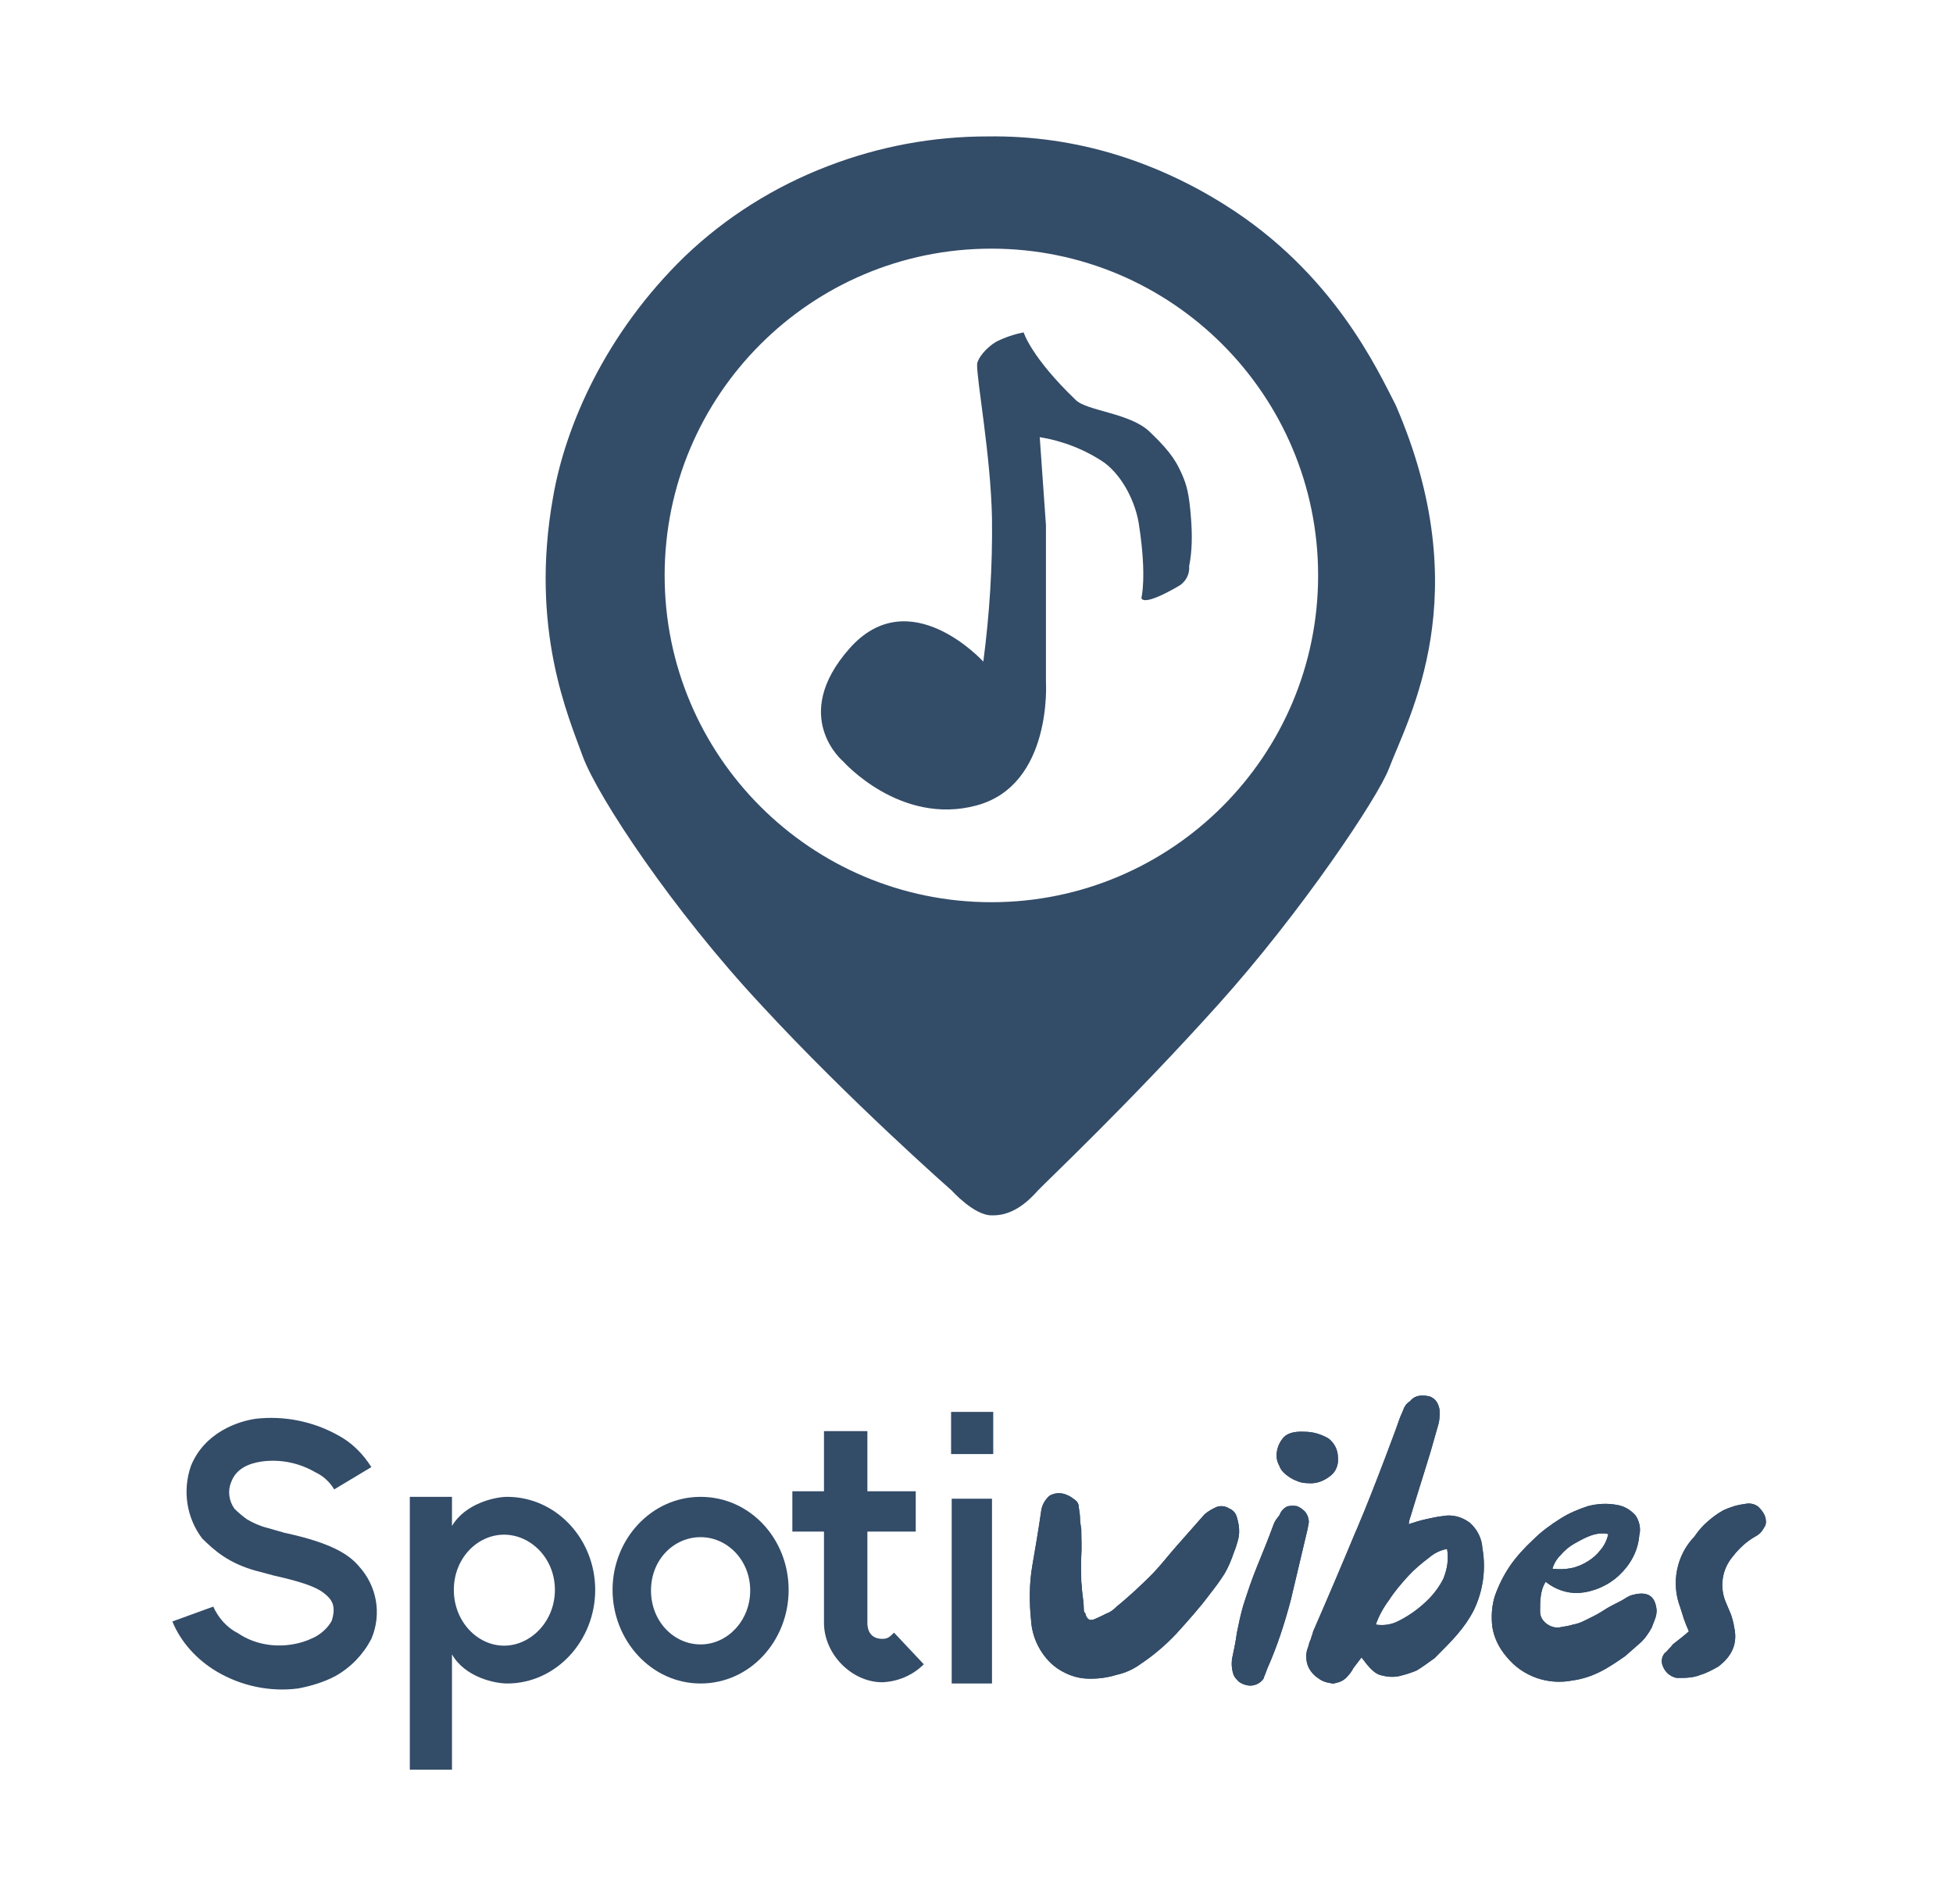 <?xml version="1.0" encoding="utf-8"?>
<!-- Generator: Adobe Illustrator 25.2.0, SVG Export Plug-In . SVG Version: 6.00 Build 0)  -->
<svg version="1.1" id="Capa_1" xmlns="http://www.w3.org/2000/svg" xmlns:xlink="http://www.w3.org/1999/xlink" x="0px" y="0px"
	 viewBox="0 0 315 307" style="enable-background:new 0 0 315 307;" xml:space="preserve">
<style type="text/css">
	.st0{fill:#334C68;}
	.st1{clip-path:url(#SVGID_2_);}
	.st2{clip-path:url(#SVGID_4_);}
	.st3{clip-path:url(#SVGID_6_);}
	.st4{clip-path:url(#SVGID_8_);}
	.st5{clip-path:url(#SVGID_10_);}
	.st6{clip-path:url(#SVGID_12_);}
</style>
<path class="st0" d="M45.9,247.2l-2.8-0.8c-1.2-0.3-2.3-0.8-3.3-1.4c-0.7-0.5-1.4-1.1-2-1.7c-0.9-1.3-1.1-2.9-0.5-4.3
	c0.8-2.2,2.9-3,4.9-3.3c3-0.4,6,0.2,8.6,1.7c1.3,0.6,2.4,1.6,3.1,2.8l6-3.6c-1.4-2.2-3.2-4-5.5-5.2c-4-2.2-8.6-3.1-13.1-2.6
	c-2.9,0.4-8.3,2.2-10.5,7.6c-1.4,4-0.7,8.4,1.8,11.7c1,1,2.1,2,3.3,2.8c1.6,1.1,3.5,1.9,5.3,2.4l3,0.8c6.3,1.4,7.7,2.4,8.7,3.4
	c0.7,0.7,1.3,1.7,0.6,3.9c-0.6,1.1-1.6,2-2.7,2.6c-1.2,0.6-2.4,1-3.7,1.2c-3,0.5-6.2-0.1-8.7-1.8c-1.8-0.9-3.2-2.5-4-4.3l-6.6,2.4
	c1.4,3.4,4,6.2,7.2,8.1c3.9,2.3,8.6,3.3,13.1,2.7c2.1-0.4,4.1-1,6-2c2.5-1.4,4.5-3.5,5.8-6c1.7-4,0.9-8.5-2-11.7
	C56.2,250.6,53.3,248.8,45.9,247.2z"/>
<path class="st0" d="M81.8,241.4c-2,0-6.8,1.1-8.9,4.7v-4.7h-6.8v44h6.8v-18.6c2.1,3.7,6.9,4.7,8.9,4.7c7.9,0,14.2-6.9,14.2-15.1
	S89.7,241.4,81.8,241.4z M81.3,265.4c-4.3,0-8.1-3.9-8.1-9s3.8-8.9,8.1-8.9s8.2,3.8,8.2,8.9S85.6,265.4,81.3,265.4L81.3,265.4z"/>
<path class="st0" d="M113,241.4c-8,0-14.2,6.9-14.2,15s6.2,15.1,14.2,15.1s14.2-6.9,14.2-15.1S121,241.4,113,241.4z M113,265.2
	c-4.3,0-8-3.7-8-8.7s3.7-8.6,8-8.6s8,3.7,8,8.6C121,261.4,117.3,265.2,113,265.2z"/>
<path class="st0" d="M142.3,264.3c-1.5,0-2.4-0.9-2.4-2.6V247h7.8v-6.5h-7.8v-9.7h-7v9.7h-5.1v6.5h5.1v14.7c0,5.1,4.5,9.6,9.4,9.6
	c2.5-0.1,4.9-1.1,6.7-2.9l-4.8-5.1C143.4,264.1,143.1,264.3,142.3,264.3z"/>
<g>
	<defs>
		<path id="SVGID_1_" d="M199,250.4c0.3-0.7,0.5-1.4,0.7-2.1c0.2-0.8,0.2-1.5,0.1-2.3c-0.1-0.5-0.2-1.1-0.4-1.6
			c-0.2-0.5-0.6-0.9-1.1-1.1c-0.6-0.4-1.3-0.5-2-0.3c-0.7,0.3-1.4,0.7-2,1.2c-1.5,1.7-3,3.4-4.5,5.1c-1.5,1.7-2.3,2.8-3.8,4.4
			c-1.2,1.2-1.2,1.2-2.9,2.8c-1,0.9-2,1.8-3,2.6c-0.5,0.5-1,0.9-1.6,1.1c-0.6,0.3-1.2,0.6-1.9,0.9s-1.2,0.2-1.5-0.7
			c0-0.2-0.1-0.3-0.2-0.4c-0.1-0.2-0.1-0.4-0.1-0.6c0-0.7-0.1-1.5-0.2-2.2s-0.1-1.4-0.2-2.1c0-1.4-0.1-2.8,0-4.2s0-2.8,0-4.3
			c-0.1-0.6-0.2-1.2-0.2-1.7s-0.1-1.2-0.2-1.8c0-0.5-0.2-0.9-0.6-1.2c-0.4-0.3-0.8-0.6-1.3-0.8c-0.9-0.4-1.9-0.4-2.8,0.1
			c-0.8,0.7-1.3,1.6-1.4,2.7c-0.4,2.8-0.9,5.7-1.4,8.6c-0.5,2.9-0.5,5.9-0.2,8.8c0.1,1.7,0.6,3.3,1.5,4.8c0.8,1.3,1.8,2.4,3.1,3.2
			c1.3,0.8,2.7,1.3,4.2,1.4c1.7,0.1,3.4-0.1,5-0.6c1.4-0.3,2.7-0.9,3.8-1.7c2.1-1.4,4-3,5.8-4.9c1.9-2.1,3.8-4.2,5.5-6.5
			c0.8-1,1.6-2.1,2.3-3.2C198.1,252.8,198.6,251.6,199,250.4z"/>
	</defs>
	<use xlink:href="#SVGID_1_"  style="overflow:visible;fill:#334C68;"/>
	<clipPath id="SVGID_2_">
		<use xlink:href="#SVGID_1_"  style="overflow:visible;"/>
	</clipPath>
	<g class="st1">
		<polygon class="st0" points="294.9,285.6 163.8,285.6 161.4,228.6 292.5,228.6 		"/>
	</g>
</g>
<g>
	<defs>
		<path id="SVGID_3_" d="M207.4,237.8c0.5,0.4,1.1,0.8,1.7,1c0.6,0.3,1.3,0.4,2,0.4c1.3,0.1,2.5-0.4,3.5-1.2
			c0.9-0.7,1.3-1.8,1.2-2.9c0-1.2-0.5-2.3-1.5-3.1c-1.2-0.7-2.5-1.1-3.9-1.1c-1.8-0.1-3,0.3-3.6,1.2c-0.6,0.8-0.9,1.7-0.9,2.7
			c0,0.6,0.2,1.2,0.5,1.7C206.5,236.9,206.9,237.4,207.4,237.8z"/>
	</defs>
	<use xlink:href="#SVGID_3_"  style="overflow:visible;fill:#334C68;"/>
	<clipPath id="SVGID_4_">
		<use xlink:href="#SVGID_3_"  style="overflow:visible;"/>
	</clipPath>
	<g class="st2">
		<rect x="163.4" y="222.1" class="st0" width="131.1" height="59"/>
	</g>
</g>
<g>
	<defs>
		<path id="SVGID_5_" d="M211.1,245.5c0-0.6-0.2-1.2-0.6-1.7c-0.4-0.4-0.8-0.7-1.3-0.9c-0.6-0.1-1.2-0.1-1.7,0.1
			c-0.5,0.3-0.9,0.7-1.1,1.3c-0.2,0.3-0.4,0.5-0.6,0.8c-0.2,0.3-0.3,0.5-0.4,0.8c-0.8,2.2-1.7,4.4-2.6,6.6s-1.6,4.3-2.3,6.5
			c-0.4,1.4-0.7,2.8-1,4.3c-0.2,1.5-0.5,2.9-0.8,4.3c-0.1,0.9,0,1.8,0.3,2.6c0.2,0.4,0.5,0.7,0.8,1c0.4,0.3,0.9,0.5,1.4,0.6
			c1,0.2,2.1-0.3,2.6-1.1c0.1-0.3,0.2-0.6,0.3-0.8c0.1-0.3,0.2-0.5,0.3-0.8c1.6-3.6,2.8-7.3,3.8-11.1c0.9-3.8,1.8-7.6,2.7-11.4
			L211.1,245.5z"/>
	</defs>
	<use xlink:href="#SVGID_5_"  style="overflow:visible;fill:#334C68;"/>
	<clipPath id="SVGID_6_">
		<use xlink:href="#SVGID_5_"  style="overflow:visible;"/>
	</clipPath>
	<g class="st3">
		<rect x="163.4" y="222.1" class="st0" width="131.1" height="59"/>
	</g>
</g>
<g>
	<defs>
		<path id="SVGID_7_" d="M219.6,267.3c1.2,1.6,2.1,2.7,3.3,2.9c1.1,0.3,2.2,0.3,3.2,0c0.8-0.2,1.7-0.5,2.4-0.8c1-0.6,1.9-1.3,2.9-2
			c2.9-2.9,4.8-4.8,6.3-7.7c1.5-3.1,2-6.6,1.4-10c-0.1-1.6-0.8-3-2-4.1c-1.3-1-2.9-1.4-4.4-1.1c-0.9,0.1-1.8,0.3-2.7,0.5
			c-0.9,0.2-1.9,0.5-2.8,0.8c0-0.1,0.1-0.3,0.1-0.6c0.1-0.2,0.1-0.4,0.2-0.6c0.4-1.4,2.9-9.3,3.3-10.7s0.8-2.8,1.2-4.2
			c0.2-0.7,0.2-1.4,0.2-2.1c0-0.5-0.2-1-0.4-1.4c-0.3-0.5-0.7-0.8-1.2-1c-0.5-0.1-1.1-0.2-1.7-0.1c-0.6,0.1-1.1,0.4-1.5,0.9
			c-0.2,0.1-0.4,0.3-0.6,0.5c-0.1,0.2-0.3,0.4-0.4,0.7c-0.2,0.6-0.5,1.1-0.7,1.7s-0.4,1.1-0.6,1.7c-4.4,11.9-6.9,17.5-6.4,16.3
			c-2.2,5.3-4.5,10.7-6.9,16.2c-0.1,0.5-0.3,0.9-0.4,1.3c-0.2,0.4-0.3,0.8-0.4,1.2c-0.4,0.9-0.4,2-0.1,2.9c0.3,0.9,1,1.7,1.8,2.2
			c0.5,0.4,1.1,0.6,1.7,0.7c0.6,0.1,0.5,0.2,1.1,0c0.6-0.1,1.2-0.4,1.6-0.8c0.5-0.5,0.9-1,1.2-1.6 M232.8,254.6
			c-0.7,1.4-1.7,2.7-2.9,3.8c-1.3,1.2-2.7,2.2-4.3,3c-1.1,0.6-2.4,0.8-3.7,0.6c0.5-1.4,1.2-2.7,2.1-3.9c0.9-1.4,2-2.7,3.1-3.9
			c1-1.1,2.2-2.1,3.4-3c0.8-0.7,1.8-1.2,2.9-1.4C233.7,251.5,233.4,253.1,232.8,254.6L232.8,254.6z"/>
	</defs>
	<use xlink:href="#SVGID_7_"  style="overflow:visible;fill:#334C68;"/>
	<clipPath id="SVGID_8_">
		<use xlink:href="#SVGID_7_"  style="overflow:visible;"/>
	</clipPath>
	<g class="st4">
		<polygon class="st0" points="295.3,277.9 164.2,277.9 163.8,220.5 294.9,220.5 		"/>
	</g>
</g>
<g>
	<defs>
		<path id="SVGID_9_" d="M263.8,257.1c-0.4,0.1-0.9,0.2-1.2,0.4c-0.4,0.2-0.8,0.5-1.2,0.7c-1,0.5-2,1-2.9,1.6s-2,1.1-3,1.6
			c-0.6,0.3-1.2,0.5-1.8,0.6c-0.6,0.2-1.3,0.3-1.9,0.4c-0.8,0.2-1.6,0-2.3-0.5c-0.7-0.5-1.1-1.2-1.1-2c0-0.8,0-1.6,0.1-2.4
			c0.1-0.8,0.3-1.6,0.8-2.4c1.5,1.2,3.4,1.9,5.4,1.8c2.4-0.2,4.7-1.2,6.5-2.9c1.8-1.7,3-3.9,3.2-6.4c0.3-1.1,0-2.3-0.6-3.2
			c-0.8-0.9-1.8-1.5-3-1.7c-1.6-0.3-3.2-0.2-4.7,0.2c-1.5,0.5-3,1.1-4.4,2c-1.6,1-3.1,2.1-4.4,3.4c-1.4,1.3-2.7,2.7-3.8,4.3
			c-1,1.5-1.8,3.1-2.4,4.8c-0.5,1.6-0.6,3.3-0.4,5c0.3,1.8,1.1,3.4,2.3,4.8c2.6,3.2,6.7,4.6,10.7,3.8c1.5-0.2,3-0.7,4.4-1.4
			c1.4-0.7,2.7-1.6,4-2.5c0.8-0.7,1.6-1.4,2.4-2.1c0.8-0.7,1.4-1.6,1.9-2.5l0.5-1.3c0.2-0.5,0.3-1,0.3-1.5
			C267,257.5,265.9,256.7,263.8,257.1z M251.7,250.8c0.7-0.8,1.4-1.4,2.3-1.9c0.9-0.5,1.8-1,2.7-1.3c0.9-0.3,1.8-0.4,2.7-0.2
			c-0.2,0.9-0.6,1.8-1.2,2.5c-0.6,0.8-1.3,1.4-2.1,1.9c-0.8,0.5-1.7,0.9-2.7,1.1c-1,0.2-2,0.2-3,0.1
			C250.6,252.2,251.1,251.4,251.7,250.8z"/>
	</defs>
	<use xlink:href="#SVGID_9_"  style="overflow:visible;fill:#334C68;"/>
	<clipPath id="SVGID_10_">
		<use xlink:href="#SVGID_9_"  style="overflow:visible;"/>
	</clipPath>
	<g class="st5">
		<polygon class="st0" points="294.5,277.1 163.4,281.1 163.4,222.1 294.5,222.1 		"/>
	</g>
</g>
<g>
	<defs>
		<path id="SVGID_11_" d="M284.7,244.6c-0.2-0.6-0.6-1.1-1.1-1.6c-0.5-0.4-1.2-0.6-1.9-0.5c-0.7,0.1-1.3,0.2-2,0.4
			c-0.6,0.2-1.2,0.4-1.8,0.7c-0.9,0.5-1.7,1.1-2.5,1.8c-0.8,0.7-1.5,1.5-2.1,2.4c-2.9,3-3.8,7.5-2.3,11.4c0.2,0.6,0.4,1.3,0.6,1.9
			c0.2,0.6,0.5,1.3,0.8,2c-0.8,0.7-1.7,1.4-2.6,2.1c-0.2,0.3-0.4,0.5-0.6,0.7s-0.4,0.5-0.7,0.7c-0.5,0.6-0.6,1.4-0.3,2.1
			c0.3,0.8,0.9,1.4,1.6,1.7c0.2,0.1,0.5,0.2,0.7,0.2h0.7c1.1,0,2.1-0.1,3.1-0.5c1-0.3,1.9-0.8,2.8-1.3c2.3-1.7,3.2-3.8,2.6-6.4
			c-0.1-0.7-0.3-1.4-0.5-2l-0.8-1.9c-1.1-2.5-0.7-5.4,1.1-7.5c1-1.3,2.2-2.4,3.6-3.2c0.6-0.3,1.1-0.8,1.4-1.4
			C284.9,245.9,284.9,245.3,284.7,244.6z"/>
	</defs>
	<use xlink:href="#SVGID_11_"  style="overflow:visible;fill:#334C68;"/>
	<clipPath id="SVGID_12_">
		<use xlink:href="#SVGID_11_"  style="overflow:visible;"/>
	</clipPath>
	<g class="st6">
		<polygon class="st0" points="294.5,277.1 163.4,277.9 163.4,222.1 294.5,222.1 		"/>
	</g>
</g>
<path class="st0" d="M160.2,227.7v6.8h-6.8v-6.8H160.2z M153.5,241.7h6.5v29.8h-6.5V241.7z"/>
<g>
	<path class="st0" d="M192.1,83.6c-0.3-4-0.7-5.4-1.5-7.2c-0.7-1.5-1.4-3.2-5.1-6.7c-3.1-3.1-10.2-3.4-12-5.2
		c-7.2-6.9-8.4-10.9-8.4-10.9c-1.5,0.3-3,0.8-4.4,1.5c-1.7,1-3,2.7-3.1,3.6c-0.1,2.5,2.2,14.7,2.4,24.9c0.1,7.7-0.4,15.5-1.4,23.1
		c0,0-11.9-13.1-21.6-2.1c-9.7,11-1,18.2-1,18.2s9.2,10.4,21.5,7.1c12.3-3.3,11.2-20,11.2-20V84.7l-1-14.2c3.7,0.6,7.3,2,10.4,4.1
		c3.1,2.3,5.1,6.6,5.6,10c1.3,8.4,0.4,11.8,0.4,11.8s-0.1,1.7,6.2-2c1-0.7,1.6-1.8,1.5-3.1C192.3,88.8,192.3,86.2,192.1,83.6z"/>
	<path class="st0" d="M225.1,65.3c-2.9-5.6-10-21.3-27.6-32.3c-5.4-3.4-11.2-6.1-17.3-8c-6.8-2.1-13.8-3.1-20.9-3
		c-8.8,0-17.5,1.6-25.8,4.8c-8.6,3.3-16.4,8.2-23,14.5C97.7,53.7,91.2,68.6,89.2,80.2c-3.8,21.3,2.5,35.4,4.8,41.8
		c2.4,6.5,14.5,24.8,28.8,40.1c14.2,15.4,30.7,29.9,30.7,29.9s3.6,4,6.4,4c2.8,0.1,5.2-1.4,7.5-4c1.2-1.3,14.7-14,29-29.9
		C210,147,222.3,128.5,224,124C227.2,115.6,238.4,95.9,225.1,65.3z M159.9,145.5c-29.1,0-52.7-23.6-52.7-52.7
		c0-29.1,23.6-52.7,52.7-52.7c29.1,0,52.7,23.6,52.7,52.7S189,145.5,159.9,145.5z"/>
</g>
</svg>
